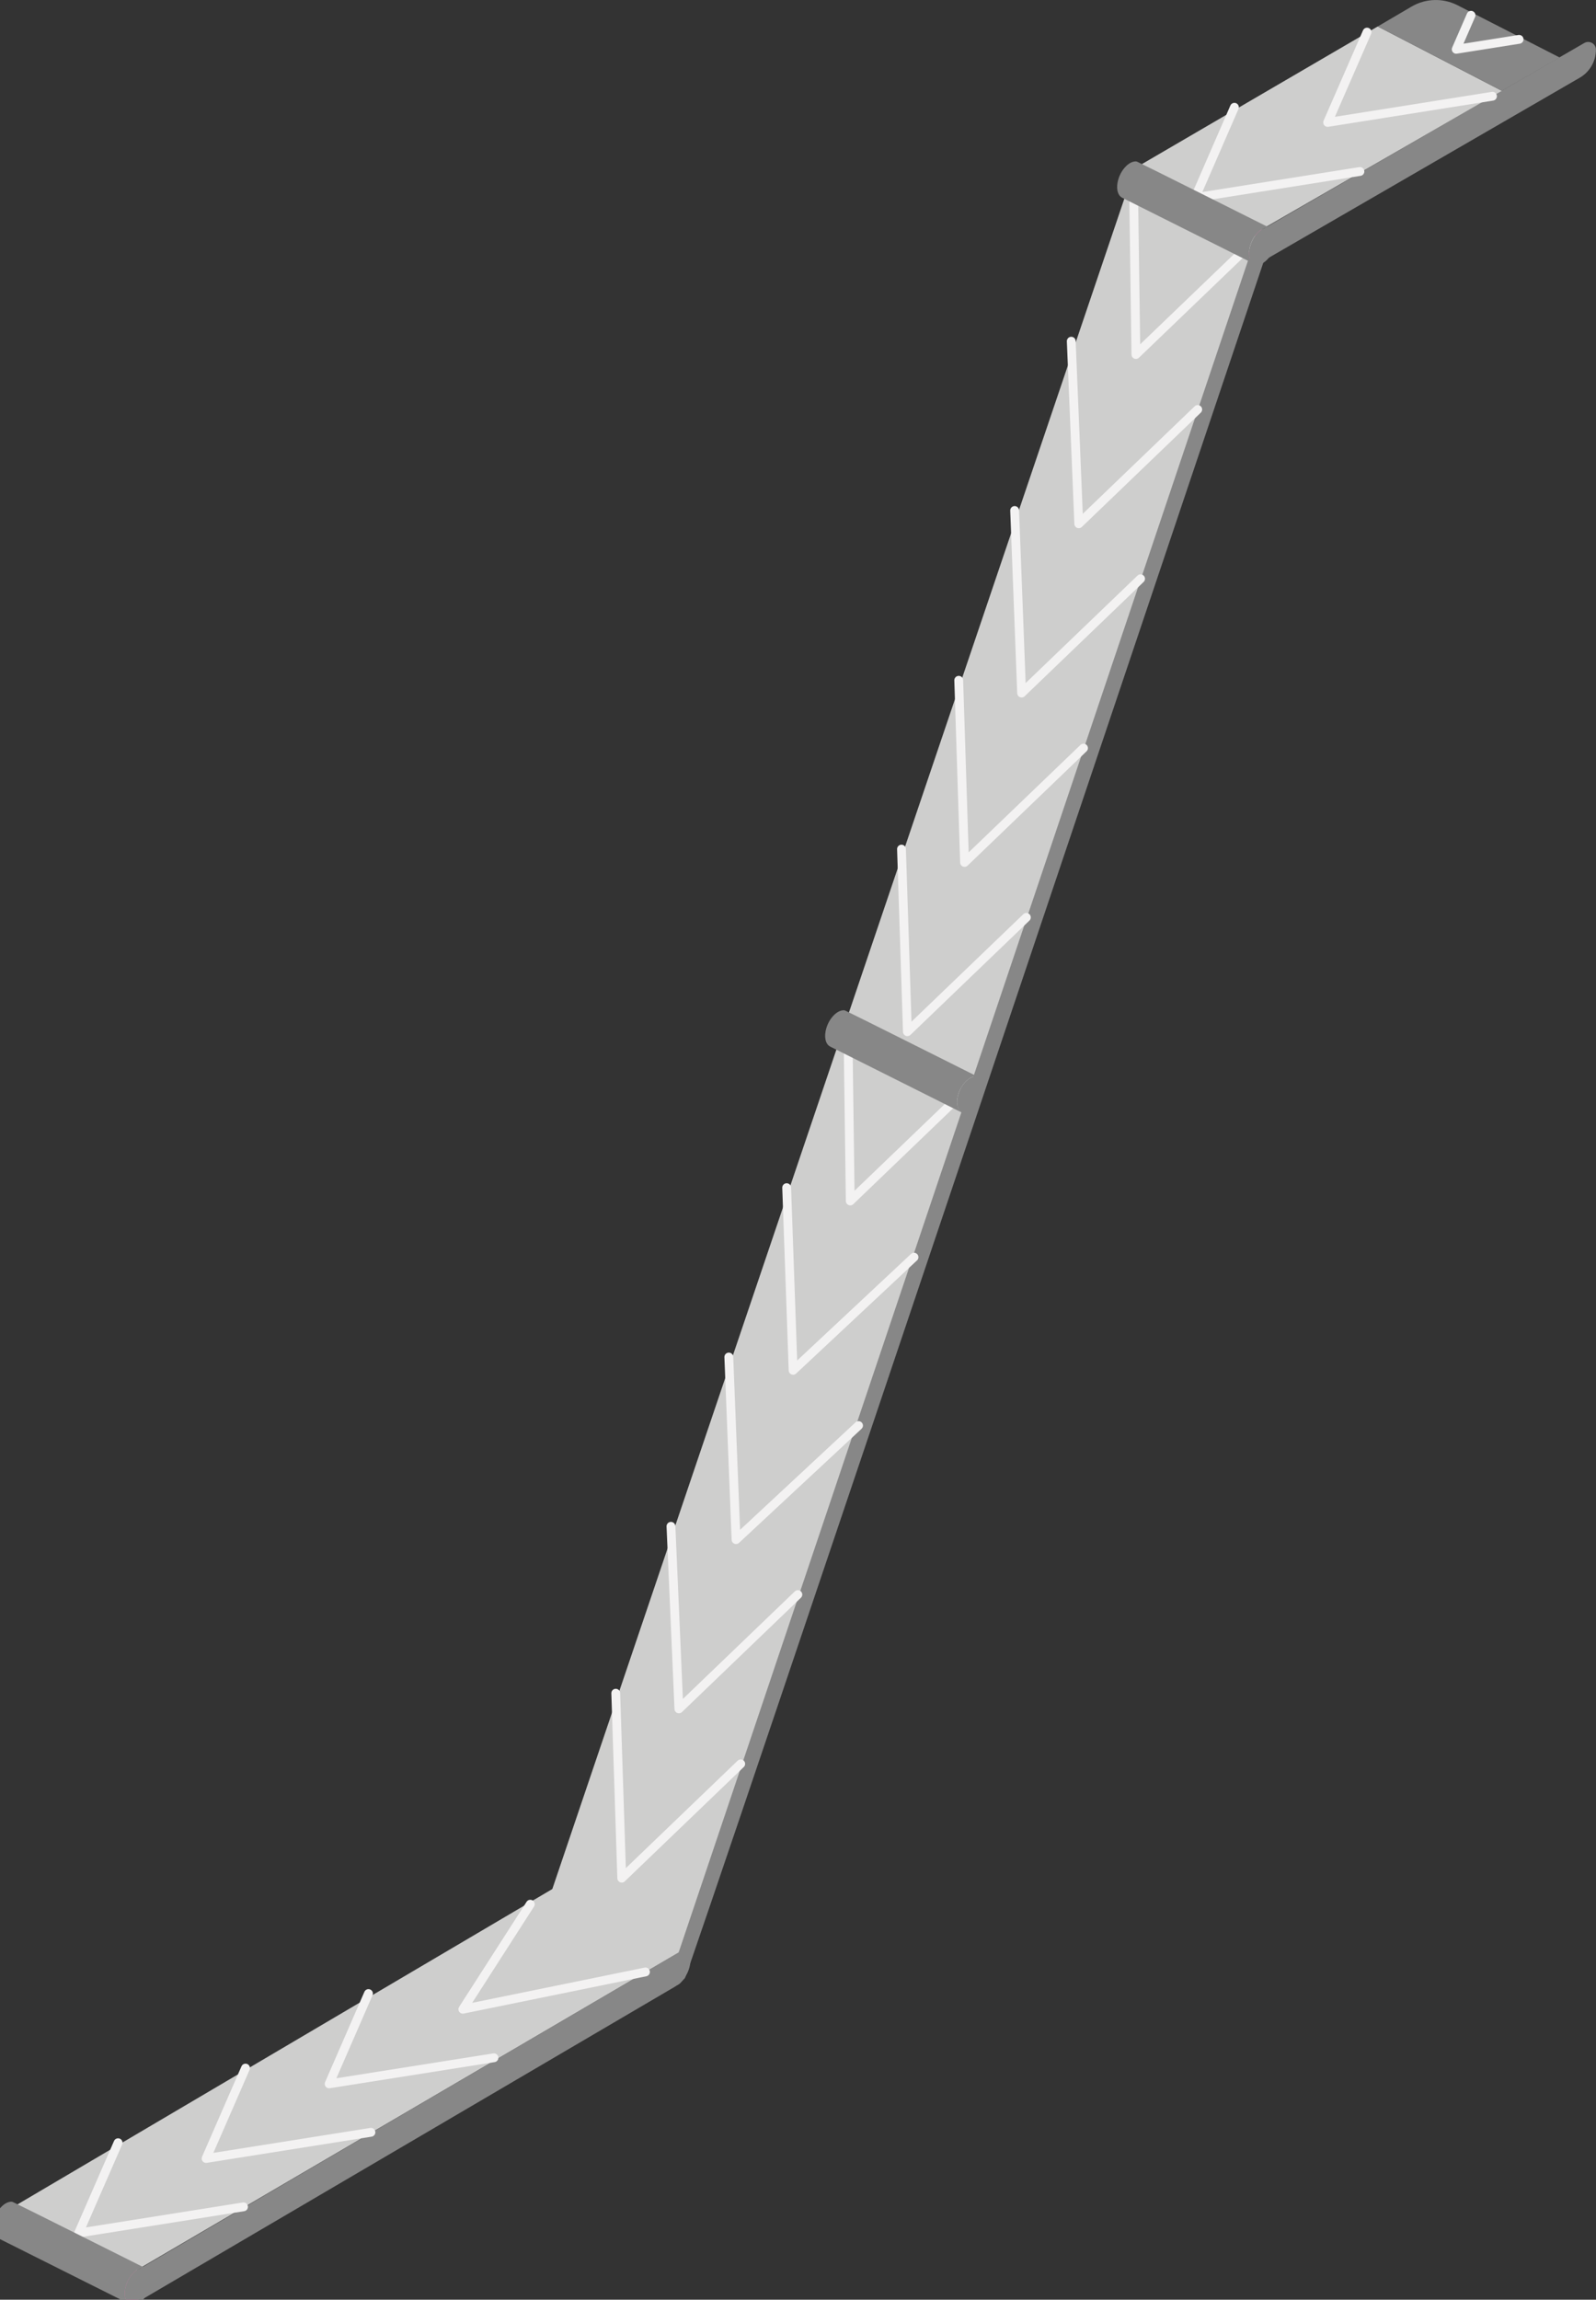 <?xml version="1.0" encoding="utf-8"?>
<!-- Generator: Adobe Illustrator 23.0.3, SVG Export Plug-In . SVG Version: 6.00 Build 0)  -->
<svg version="1.2" baseProfile="tiny" id="Capa_1" xmlns="http://www.w3.org/2000/svg" xmlns:xlink="http://www.w3.org/1999/xlink"
	 x="0px" y="0px" viewBox="0 0 180.97 260.71" xml:space="preserve">
<rect x="0" y="0" width="180.97" height="260.71" fill="#333333" stroke="none"/>
<g>
	<polygon fill="#CECECD" points="142.84,26.46 76.92,221.59 62.57,214.32 128.62,19.18 	"/>
	<path fill="#878787" d="M179.65,4.87l-35.93,20.8c-0.64,0.36-1.13,0.91-1.43,1.56l-65.3,194c-0.03,0.03,0.44-0.18,0.41-0.15
		c-0.1,0.02-0.19,0.04-0.29,0.1l-0.61,0.35v3.64l0.07-0.04c0.03-0.02,0.06-0.04,0.09-0.06c0.14-0.02,0.29-0.09,0.44-0.22l0.56-0.6
		c0.4-0.38,65.65-194.7,65.67-194.72l35.78-20.71c1.14-0.65,1.85-1.87,1.85-3.18C180.97,4.96,180.24,4.54,179.65,4.87z"/>
	<polygon fill="#CECECD" points="128.8,19 142.91,26.09 170.3,10.3 156.22,3 	"/>
	<path fill="#878787" d="M160.05,0.75L156.22,3l14.08,7.3l6.55-3.78L165.28,0.6C163.62-0.25,161.65-0.19,160.05,0.75z"/>
	<path fill="#E57DB0" d="M142.94,25.94L128.8,19c-0.59,0.58-0.97,1.75-0.72,2.55c0.23,0.71,0.93,1.11,0.93,1.11l13.27,6.99
		l0.26,0.07c0.2,0.13,0.71-0.29,0.84-0.58c0.23-0.52,0.3-1.78,0.11-2.45C143.33,26.07,142.94,25.94,142.94,25.94z"/>
	<polyline fill="none" stroke="#F3F2F2" stroke-linecap="round" stroke-linejoin="round" stroke-miterlimit="10" points="
		154.2,19.44 135.51,22.41 135.51,22.41 139.97,12.16 	"/>
	<polyline fill="none" stroke="#F3F2F2" stroke-linecap="round" stroke-linejoin="round" stroke-miterlimit="10" points="
		169.23,10.91 150.54,13.88 150.54,13.88 155.01,3.64 	"/>
	<polyline fill="none" stroke="#F3F2F2" stroke-linecap="round" stroke-linejoin="round" stroke-miterlimit="10" points="
		172.25,4.46 165.12,5.59 165.12,5.59 166.8,1.73 	"/>
	<polyline fill="none" stroke="#F3F2F2" stroke-linecap="round" stroke-linejoin="round" stroke-miterlimit="10" points="
		128.51,19.49 128.8,40.19 142.29,27.23 	"/>
	<polyline fill="none" stroke="#F3F2F2" stroke-linecap="round" stroke-linejoin="round" stroke-miterlimit="10" points="
		121.47,38.68 122.32,59.38 135.81,46.42 	"/>
	<polyline fill="none" stroke="#F3F2F2" stroke-linecap="round" stroke-linejoin="round" stroke-miterlimit="10" points="
		115.05,57.87 115.84,78.57 129.33,65.61 	"/>
	<polyline fill="none" stroke="#F3F2F2" stroke-linecap="round" stroke-linejoin="round" stroke-miterlimit="10" points="
		108.71,77.12 109.37,97.77 122.86,84.81 	"/>
	<polyline fill="none" stroke="#F3F2F2" stroke-linecap="round" stroke-linejoin="round" stroke-miterlimit="10" points="
		102.22,96.26 102.89,116.96 116.38,104 	"/>
	<polyline fill="none" stroke="#F3F2F2" stroke-linecap="round" stroke-linejoin="round" stroke-miterlimit="10" points="
		96.13,115.45 96.41,136.15 109.9,123.19 	"/>
	<polyline fill="none" stroke="#F3F2F2" stroke-linecap="round" stroke-linejoin="round" stroke-miterlimit="10" points="
		89.2,134.64 89.93,155.35 103.64,142.52 	"/>
	<polyline fill="none" stroke="#F3F2F2" stroke-linecap="round" stroke-linejoin="round" stroke-miterlimit="10" points="
		82.64,153.84 83.46,174.54 97.35,161.61 	"/>
	<polyline fill="none" stroke="#F3F2F2" stroke-linecap="round" stroke-linejoin="round" stroke-miterlimit="10" points="
		76.08,173.03 76.98,193.73 90.47,180.77 	"/>
	<polyline fill="none" stroke="#F3F2F2" stroke-linecap="round" stroke-linejoin="round" stroke-miterlimit="10" points="
		69.82,191.95 70.5,212.92 83.99,199.96 	"/>
	<g>
		<path fill="#878787" d="M144.14,25.93c-0.11-0.06-0.23-0.11-0.36-0.12c-0.76-0.04-1.66,0.86-2.01,2.02
			c-0.29,0.94-0.11,1.76,0.37,2.05c0.11,0.07,0.23,0.12,0.37,0.13c0.76,0.04,1.66-0.86,2.01-2.02
			C144.8,27.04,144.62,26.22,144.14,25.93z"/>
		<path fill="#878787" d="M128.94,18.33c-0.04-0.01-0.08-0.02-0.12-0.03c-0.76-0.04-1.66,0.86-2.01,2.02
			c-0.29,0.96-0.11,1.78,0.39,2.07c0,0,0.01,0.01,0.01,0.01l14.93,7.48c0,0,0-0.01,0-0.01c-0.48-0.3-0.65-1.11-0.37-2.05
			c0.35-1.16,1.25-2.06,2.01-2.02c0.14,0.01,0.26,0.06,0.36,0.12c0,0,0.01,0,0.01,0S128.98,18.32,128.94,18.33z"/>
	</g>
	<g>
		<path fill="#878787" d="M111.03,122.16c-0.11-0.06-0.23-0.11-0.36-0.12c-0.76-0.04-1.66,0.86-2.01,2.02
			c-0.29,0.94-0.11,1.76,0.37,2.05c0.11,0.07,0.23,0.12,0.37,0.13c0.76,0.04,1.66-0.86,2.01-2.02
			C111.69,123.27,111.52,122.45,111.03,122.16z"/>
		<path fill="#878787" d="M95.83,114.56c-0.04-0.01-0.08-0.02-0.12-0.03c-0.76-0.04-1.66,0.86-2.01,2.02
			c-0.29,0.96-0.11,1.78,0.39,2.07c0,0,0.01,0.01,0.01,0.01l14.93,7.48c0,0,0-0.01,0-0.01c-0.48-0.3-0.65-1.11-0.37-2.05
			c0.35-1.16,1.25-2.06,2.01-2.02c0.14,0.01,0.26,0.06,0.36,0.12c0,0,0.01,0,0.01,0S95.87,114.55,95.83,114.56z"/>
	</g>
	<path fill="#E57DB0" d="M15.45,257.24L1.31,250.3c-0.59,0.58-0.97,1.75-0.72,2.55c0.23,0.71,0.93,1.11,0.93,1.11l13.27,6.99
		l0.26,0.07c0.2,0.13,0.71-0.29,0.84-0.58c0.23-0.53,0.3-1.78,0.11-2.45C15.84,257.37,15.45,257.24,15.45,257.24z"/>
	<polygon fill="#CECECD" points="77.02,221.33 15.42,257.39 1.31,250.3 62.8,214.05 	"/>
	<line fill="#F9B033" x1="1.13" y1="250.47" x2="15.36" y2="257.75"/>
	<path fill="#878787" d="M15.85,260.83l60.6-35.56c1.14-0.65,1.85-1.87,1.85-3.18c0-0.68-0.73-1.1-1.32-0.77l-60.76,35.65
		c-0.64,0.36-1.13,0.91-1.43,1.56"/>
	<polyline fill="none" stroke="#F3F2F2" stroke-linecap="round" stroke-linejoin="round" stroke-miterlimit="10" points="
		73.19,223.55 52.48,227.78 52.48,227.78 60.13,215.87 	"/>
	<polyline fill="none" stroke="#F3F2F2" stroke-linecap="round" stroke-linejoin="round" stroke-miterlimit="10" points="
		56.01,233.28 37.32,236.24 37.32,236.24 41.78,226 	"/>
	<polyline fill="none" stroke="#F3F2F2" stroke-linecap="round" stroke-linejoin="round" stroke-miterlimit="10" points="
		42.06,241.73 23.37,244.7 23.37,244.7 27.84,234.45 	"/>
	<polyline fill="none" stroke="#F3F2F2" stroke-linecap="round" stroke-linejoin="round" stroke-miterlimit="10" points="
		27.61,250.18 8.92,253.15 8.92,253.15 13.39,242.91 	"/>
	<g>
		<path fill="#878787" d="M16.65,257.22c-0.11-0.06-0.23-0.11-0.36-0.12c-0.76-0.04-1.66,0.86-2.01,2.02
			c-0.29,0.94-0.11,1.76,0.37,2.05c0.11,0.07,0.23,0.12,0.37,0.13c0.76,0.04,1.66-0.86,2.01-2.02
			C17.31,258.33,17.14,257.52,16.65,257.22z"/>
		<path fill="#878787" d="M1.45,249.63c-0.04-0.01-0.08-0.02-0.12-0.03c-0.76-0.04-1.66,0.86-2.01,2.02
			c-0.29,0.96-0.11,1.78,0.39,2.07c0,0,0.01,0.01,0.01,0.01l14.93,7.48c0,0,0-0.01,0-0.01c-0.48-0.3-0.65-1.11-0.37-2.05
			c0.35-1.16,1.25-2.06,2.01-2.02c0.14,0.01,0.26,0.06,0.36,0.12c0,0,0.01,0,0.01,0S1.49,249.62,1.45,249.63z"/>
	</g>
</g>
</svg>

